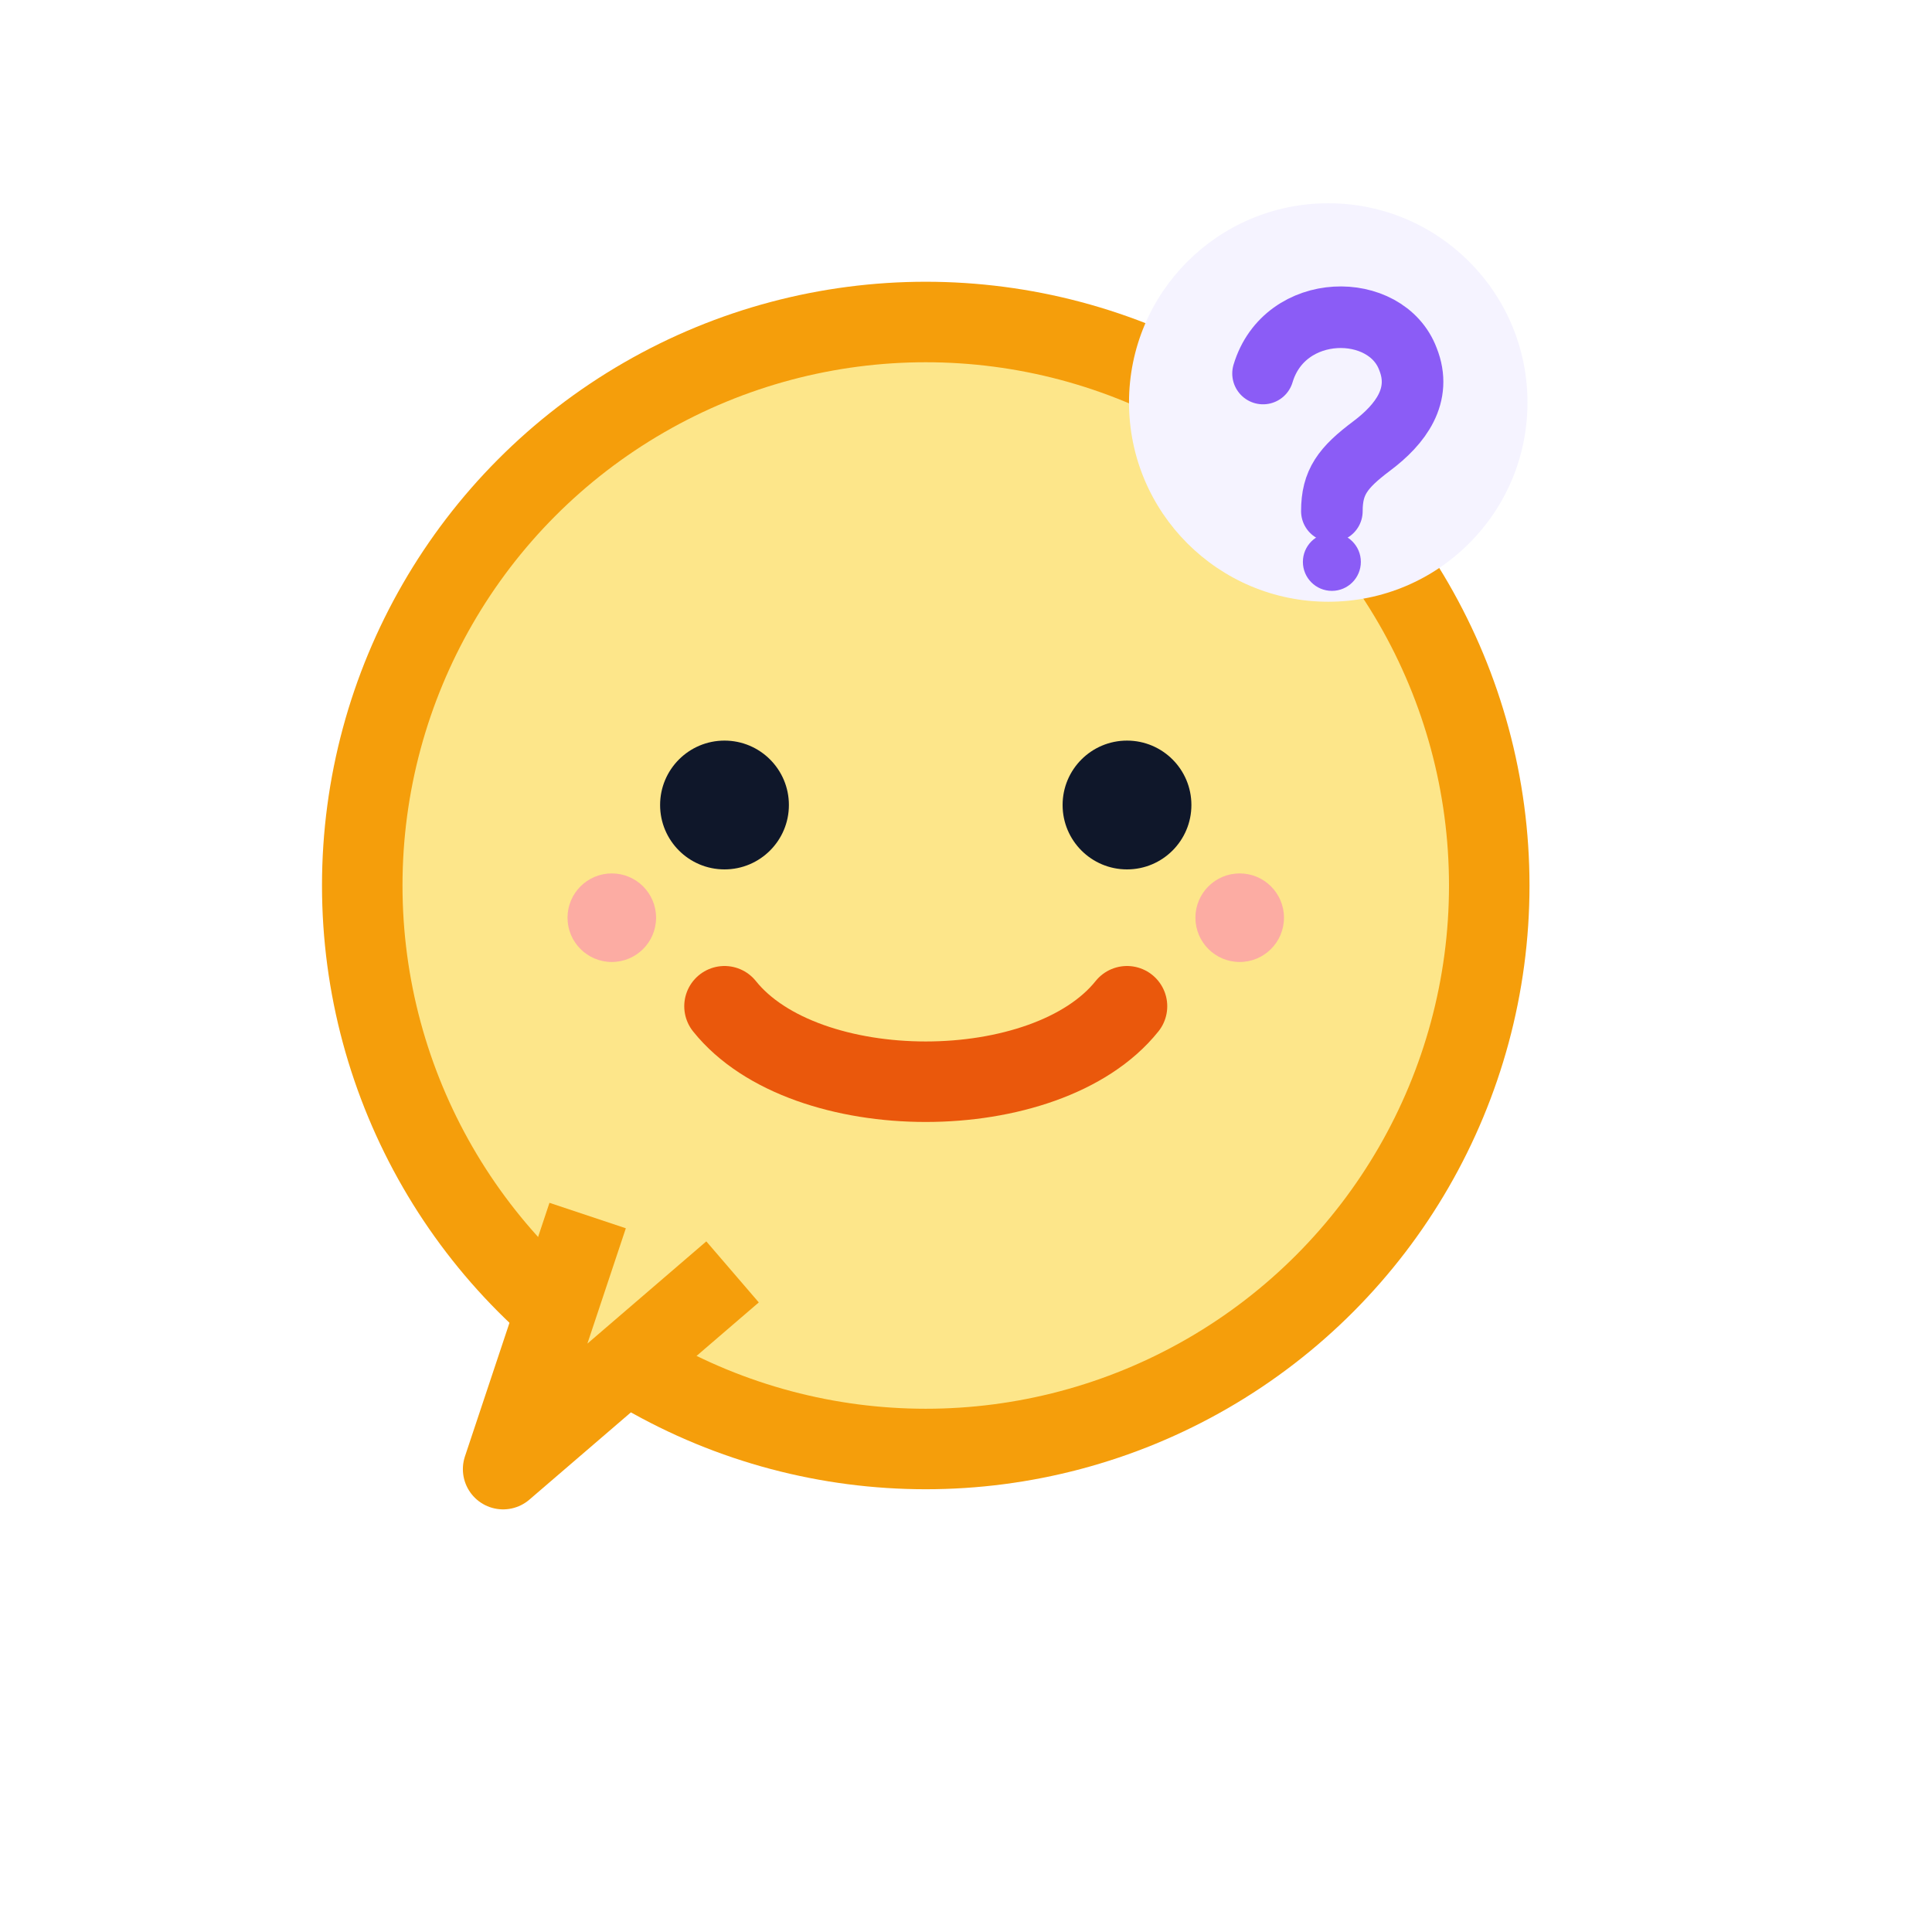 <?xml version="1.0" encoding="UTF-8"?>
<svg xmlns="http://www.w3.org/2000/svg" width="48" height="48" viewBox="0 0 48 48" role="img" aria-labelledby="title desc">
  <title id="title">Lonely Chat Emoji (Light)</title>
  <desc id="desc">Cute emoji chat bubble with a small question mark accent</desc>
  <defs>
    <filter id="shadow" x="-20%" y="-20%" width="140%" height="140%">
      <feDropShadow dx="0" dy="1" stdDeviation="1.2" flood-opacity="0.18"/>
    </filter>
  </defs>

  <!-- Bubble base -->
  <g filter="url(#shadow)">
    <circle cx="23" cy="22" r="14" fill="#FDE68A" stroke="#F59E0B" stroke-width="2"/>
    <!-- Tail -->
    <path d="M14.6 30.2 L12.5 36.5 L18.2 31.6" fill="#FDE68A" stroke="#F59E0B" stroke-width="2" stroke-linejoin="round"/>
  </g>

  <!-- Face -->
  <g>
    <!-- eyes -->
    <circle cx="18" cy="20" r="1.6" fill="#0F172A"/>
    <circle cx="28" cy="20" r="1.6" fill="#0F172A"/>
    <!-- mouth -->
    <path d="M18 25 C 20 27.5, 26 27.5, 28 25" fill="none" stroke="#EA580C" stroke-width="2" stroke-linecap="round"/>
    <!-- blush -->
    <circle cx="15.2" cy="22.8" r="1.1" fill="#FCA5A5" opacity="0.9"/>
    <circle cx="30.8" cy="22.8" r="1.1" fill="#FCA5A5" opacity="0.9"/>
  </g>

  <!-- Small question mark accent (top-right) -->
  <g transform="translate(33,10) scale(0.9)">
    <!-- halo -->
    <circle cx="0" cy="0" r="5.5" fill="#F5F3FF"/>
    <!-- question curve -->
    <path d="M-1.8 -0.8 C -1.2 -2.8, 1.6 -2.8, 2.2 -1.2 C 2.6 -0.2, 2.0 0.6, 1.2 1.2 C 0.4 1.8, 0.1 2.2, 0.1 3.0" fill="none" stroke="#8B5CF6" stroke-width="1.7" stroke-linecap="round"/>
    <!-- dot -->
    <circle cx="0.1" cy="4.4" r="0.8" fill="#8B5CF6"/>
  </g>
</svg>